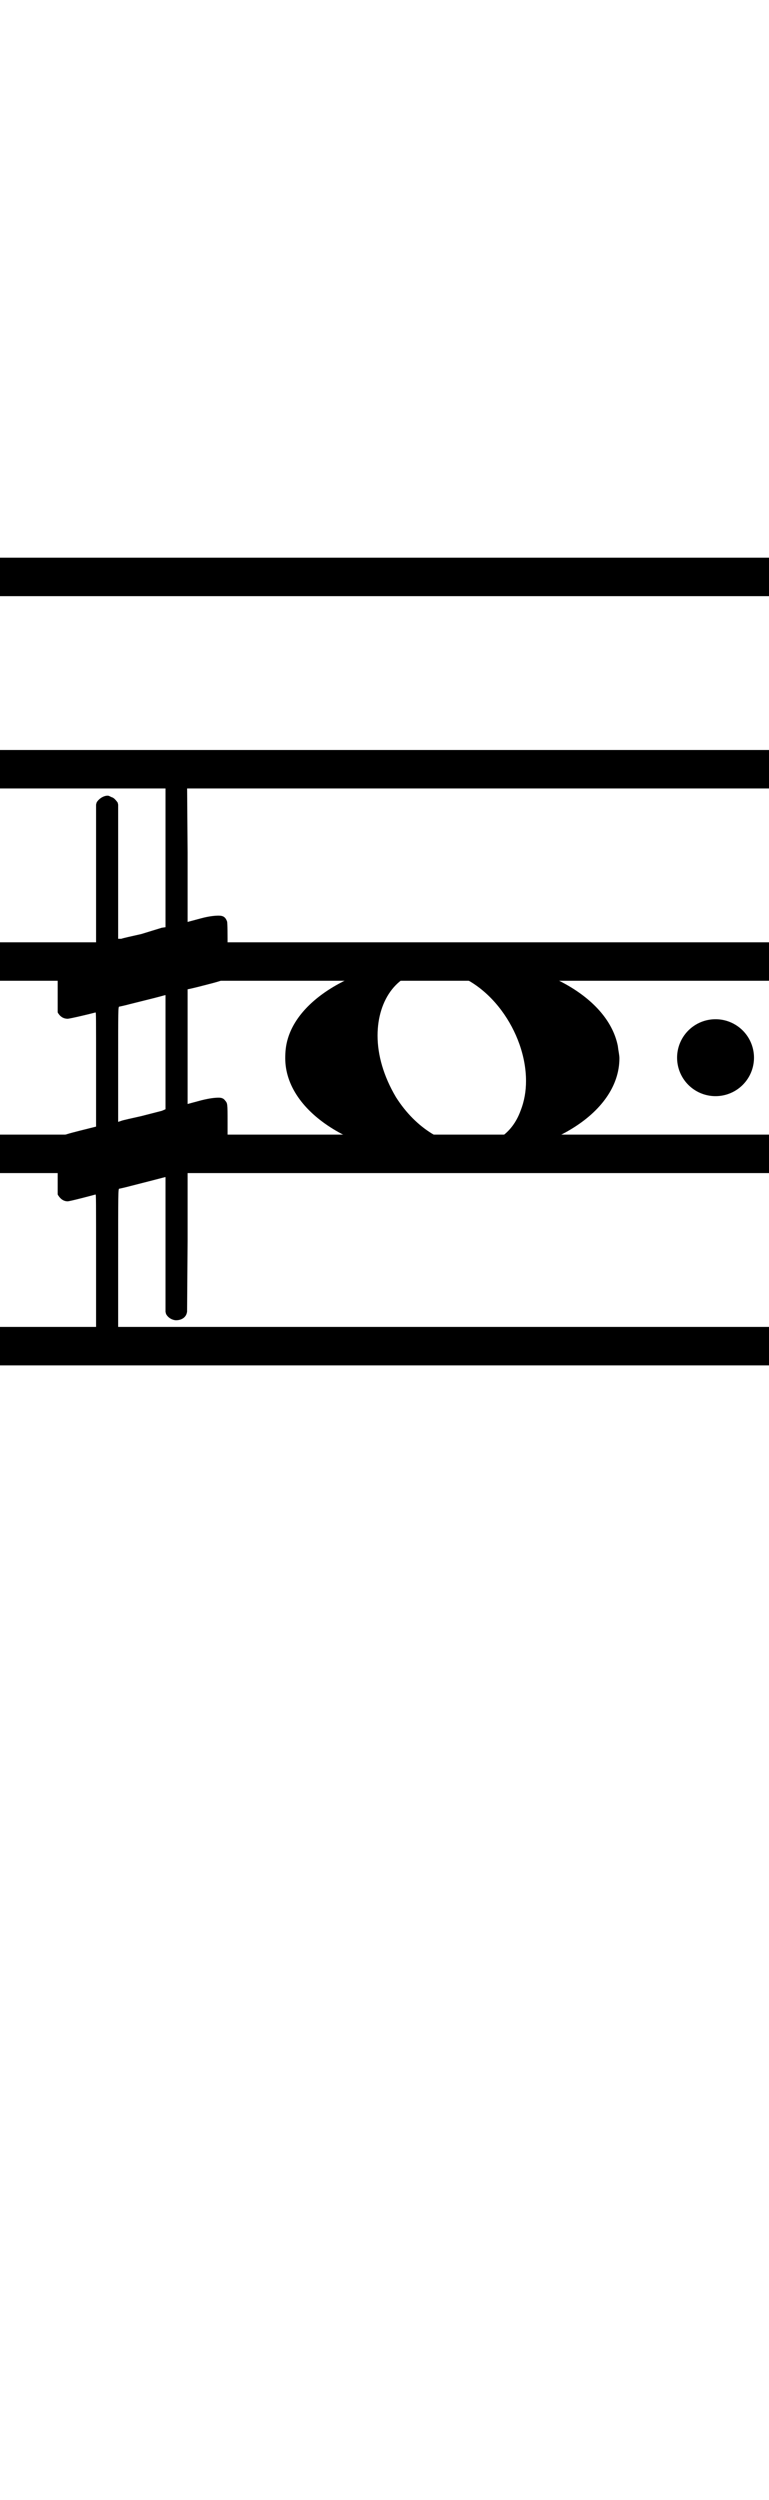 <?xml version="1.0" standalone="no"?><svg xmlns="http://www.w3.org/2000/svg" width="40" height="130"><path stroke-width="2" fill="none" stroke="black" stroke-dasharray="none" font-family="Arial" font-size="10pt" font-weight="normal" font-style="normal" d="M-15 30L85 30"/><path stroke-width="2" fill="none" stroke="black" stroke-dasharray="none" font-family="Arial" font-size="10pt" font-weight="normal" font-style="normal" d="M-15 40L85 40"/><path stroke-width="2" fill="none" stroke="black" stroke-dasharray="none" font-family="Arial" font-size="10pt" font-weight="normal" font-style="normal" d="M-15 50L85 50"/><path stroke-width="2" fill="none" stroke="black" stroke-dasharray="none" font-family="Arial" font-size="10pt" font-weight="normal" font-style="normal" d="M-15 60L85 60"/><path stroke-width="2" fill="none" stroke="black" stroke-dasharray="none" font-family="Arial" font-size="10pt" font-weight="normal" font-style="normal" d="M-15 70L85 70"/><rect stroke-width="0.3" fill="black" stroke="black" stroke-dasharray="none" font-family="Arial" font-size="10pt" font-weight="normal" font-style="normal" x="-15" y="29.5" width="1" height="41"/><rect stroke-width="0.3" fill="black" stroke="black" stroke-dasharray="none" font-family="Arial" font-size="10pt" font-weight="normal" font-style="normal" x="85" y="29.5" width="1" height="41"/><g class="vf-stavenote" id="vf-auto1841"><g class="vf-note" pointer-events="bounding-box"><g class="vf-notehead" pointer-events="bounding-box"><path stroke-width="0.3" fill="black" stroke="none" stroke-dasharray="none" font-family="Arial" font-size="10pt" font-weight="normal" font-style="normal" x="85" y="29.5" width="1" height="41" d="M14.837 55M22.531 49.833C22.84 49.777,23.149 49.777,23.458 49.777C27.894 49.777,31.601 51.743,32.135 54.382C32.163 54.635,32.219 54.86,32.219 55.028C32.219 57.92,28.4 60.251,23.486 60.251C18.572 60.251,14.837 57.864,14.837 55.028C14.837 54.691,14.865 54.354,14.978 53.989C15.652 51.771,18.797 50.058,22.531 49.833M22.952 50.479C22.812 50.451,22.615 50.451,22.475 50.451C20.706 50.451,19.639 51.967,19.639 53.849C19.639 54.86,19.948 55.955,20.594 57.05C21.661 58.735,23.205 59.577,24.525 59.577C25.648 59.577,26.631 58.987,27.08 57.752C27.277 57.246,27.361 56.741,27.361 56.207C27.361 53.68,25.423 50.872,22.952 50.479"/></g></g><g class="vf-modifiers"><path stroke-width="0.3" fill="black" stroke="none" stroke-dasharray="none" font-family="Arial" font-size="10pt" font-weight="normal" font-style="normal" x="85" y="29.5" width="1" height="41" d="M3 55M8.937 40.362C9.019 40.308,9.047 40.308,9.156 40.308C9.43 40.308,9.621 40.417,9.703 40.663L9.731 40.745L9.758 44.33L9.758 47.941L10.469 47.75C10.88 47.64,11.181 47.613,11.372 47.613C11.618 47.613,11.728 47.695,11.81 47.914C11.837 47.996,11.837 48.625,11.837 49.309C11.837 49.966,11.837 50.65,11.81 50.677C11.7 50.951,11.618 50.978,10.88 51.17C9.949 51.416,9.758 51.443,9.758 51.443C9.758 51.443,9.758 52.155,9.758 53.222C9.758 53.605,9.758 54.015,9.758 54.453L9.758 57.408L10.469 57.216C10.907 57.107,11.181 57.079,11.372 57.079C11.509 57.079,11.618 57.107,11.7 57.216C11.837 57.38,11.837 57.353,11.837 58.365L11.837 58.776L11.837 59.213C11.837 60.226,11.837 60.198,11.7 60.335C11.591 60.445,11.618 60.445,10.36 60.746C10.086 60.828,9.84 60.91,9.813 60.91L9.758 60.91L9.758 64.549L9.731 68.215L9.703 68.324C9.621 68.543,9.402 68.653,9.156 68.653C8.992 68.653,8.746 68.543,8.636 68.324L8.609 68.215L8.609 64.713L8.609 61.211L8.581 61.211L7.952 61.375L6.776 61.676C6.475 61.758,6.201 61.813,6.201 61.813C6.146 61.813,6.146 62.004,6.146 65.534L6.146 69.309L6.119 69.391C6.01 69.61,5.791 69.72,5.599 69.72C5.38 69.72,5.134 69.61,5.025 69.391L4.997 69.309L4.997 65.698C4.997 62.36,4.997 62.114,4.97 62.114C4.97 62.114,4.97 62.114,4.97 62.114C4.669 62.196,3.629 62.469,3.52 62.469C3.274 62.469,3.109 62.305,3 62.114C3 62.004,3 62.004,3 60.718L3 59.432L3.027 59.323C3.137 59.049,3.137 59.049,4.669 58.666L4.997 58.584L4.997 55.602C4.997 52.839,4.997 52.647,4.97 52.647C4.97 52.647,4.97 52.647,4.97 52.647C4.669 52.729,3.629 52.975,3.52 52.975C3.274 52.975,3.109 52.839,3 52.647C3 52.538,3 52.538,3 51.252L3 49.966L3.027 49.856C3.137 49.583,3.137 49.583,4.669 49.2L4.997 49.118L4.997 45.479L4.997 41.84L5.025 41.73C5.134 41.539,5.38 41.375,5.599 41.375C5.681 41.375,5.736 41.429,5.818 41.457C5.928 41.484,6.037 41.621,6.119 41.73L6.146 41.84L6.146 45.342L6.146 48.817L6.311 48.817C6.365 48.789,6.858 48.68,7.35 48.57L8.417 48.242L8.609 48.215L8.609 44.494L8.609 40.745L8.636 40.663C8.718 40.554,8.8 40.417,8.937 40.362M8.609 54.754C8.609 53.085,8.609 51.744,8.609 51.744L8.609 51.744C8.581 51.744,8.308 51.826,7.98 51.908L6.776 52.209C6.475 52.291,6.201 52.346,6.201 52.346C6.146 52.346,6.146 52.51,6.146 55.328L6.146 58.338L6.311 58.283C6.365 58.256,6.858 58.146,7.35 58.037L8.417 57.763L8.609 57.681L8.609 54.754"/><path stroke-width="0.3" fill="black" stroke="none" stroke-dasharray="none" font-family="Arial" font-size="10pt" font-weight="normal" font-style="normal" x="85" y="29.5" width="1" height="41" d="M39.219 55 A2 2 0 0 0 35.219 55M0 0M35.219 55 A2 2 0 0 0 39.219 55M0 0"/></g></g></svg>